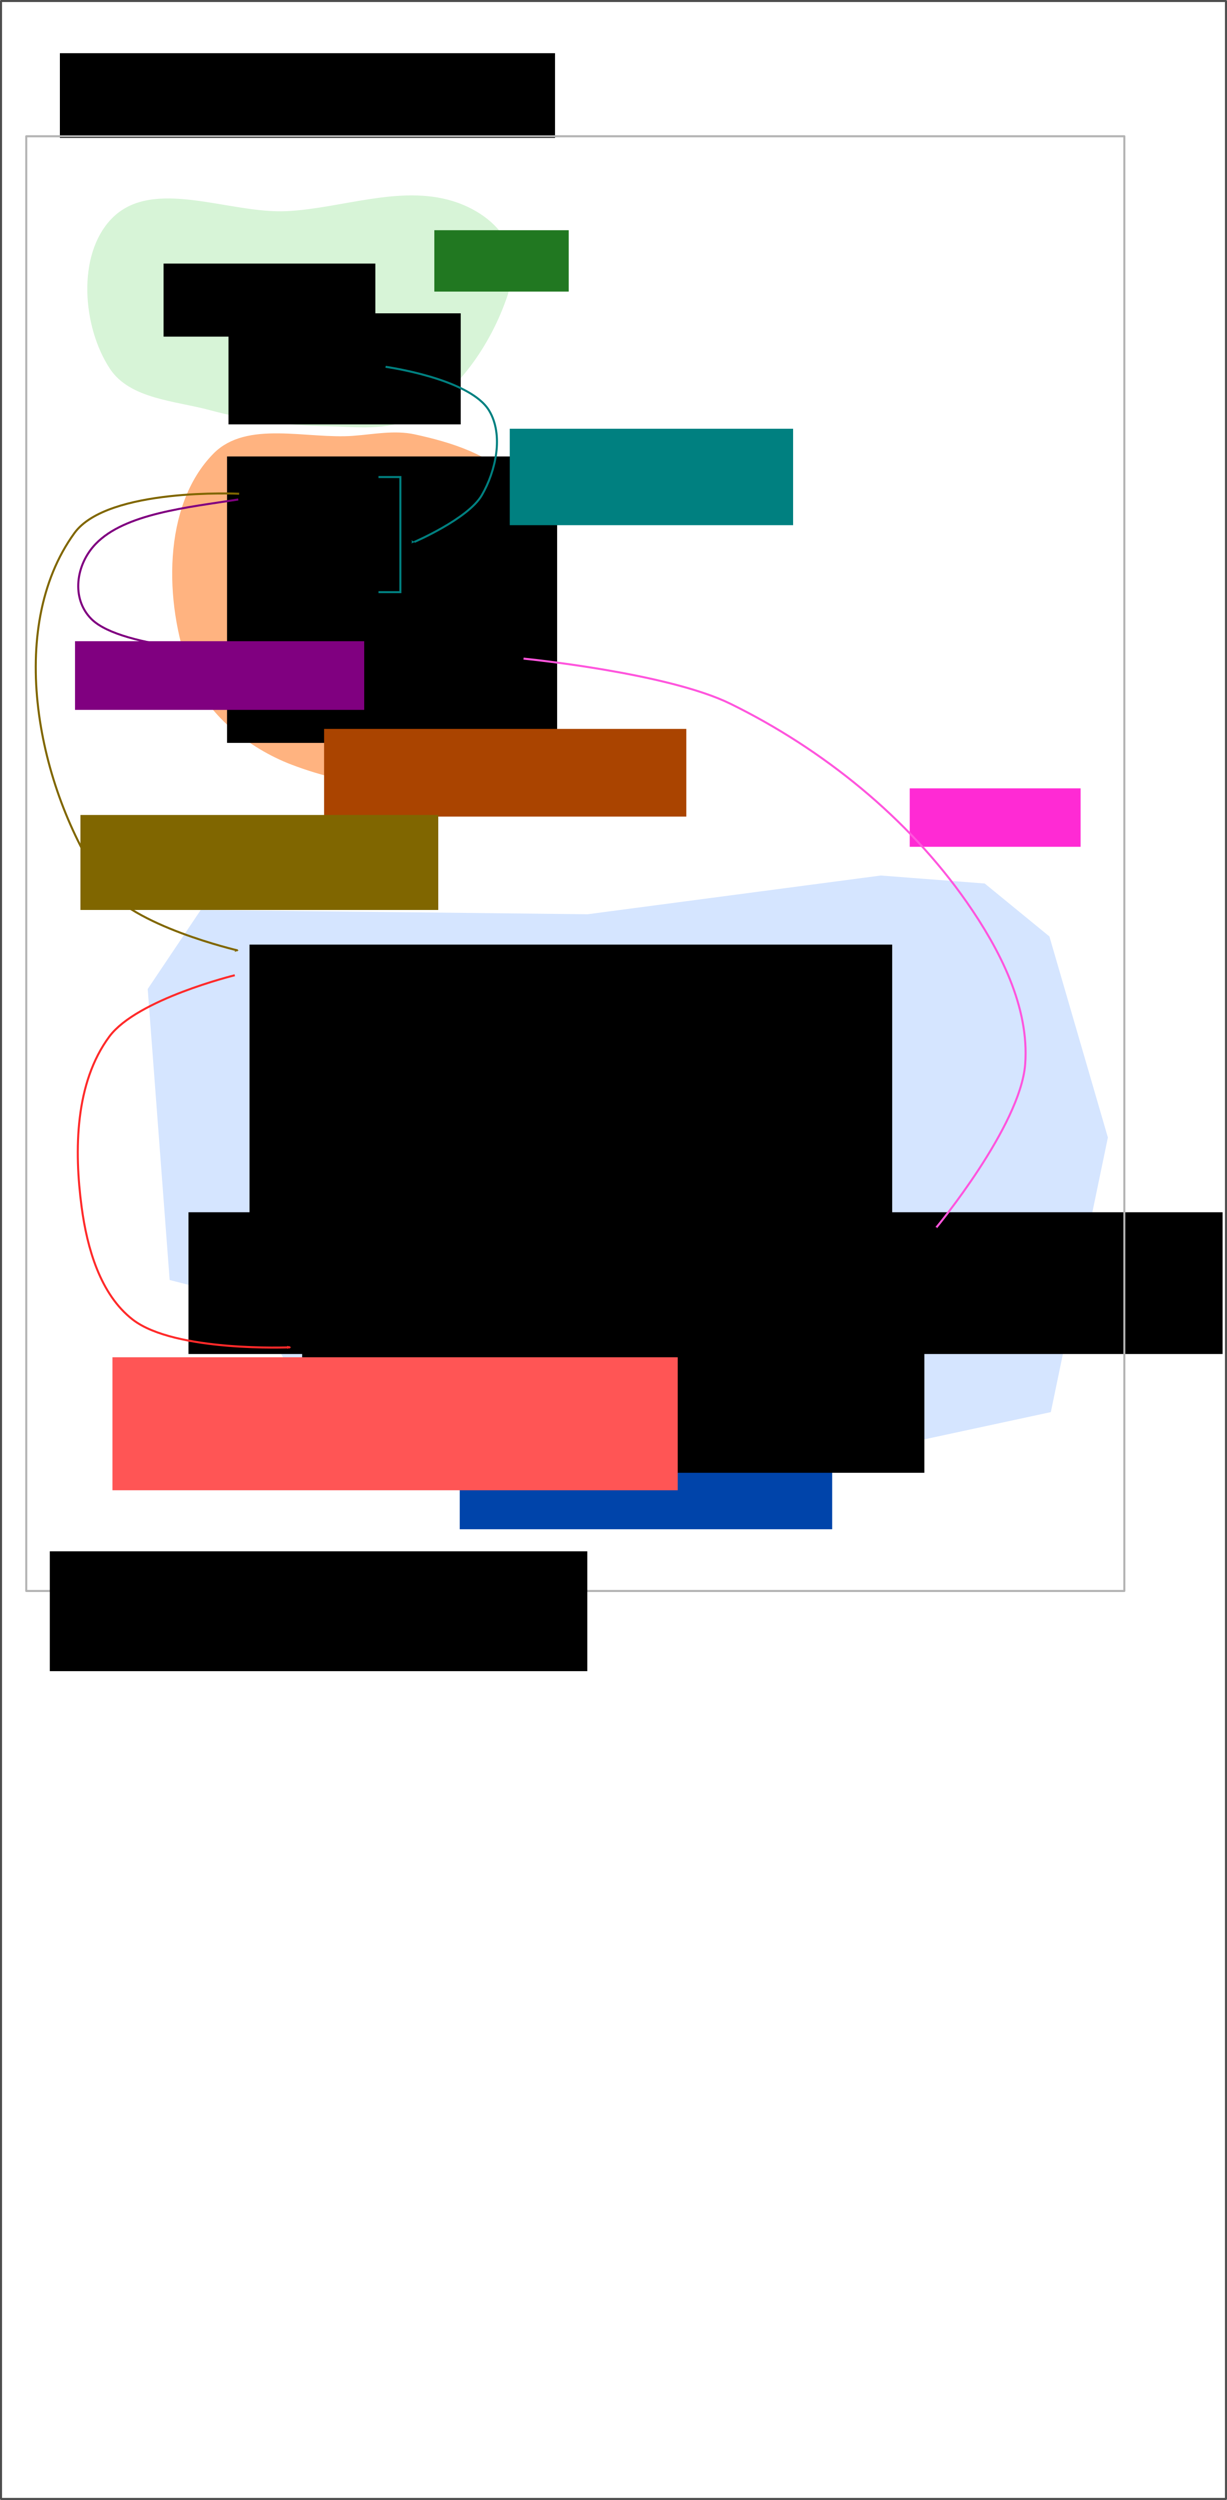 <?xml version="1.0" encoding="UTF-8" standalone="no"?>
<!-- Created with Inkscape (http://www.inkscape.org/) -->

<svg
   xmlns:dc="http://purl.org/dc/elements/1.1/"
   xmlns:cc="http://creativecommons.org/ns#"
   xmlns:rdf="http://www.w3.org/1999/02/22-rdf-syntax-ns#"
   xmlns:svg="http://www.w3.org/2000/svg"
   xmlns="http://www.w3.org/2000/svg"
   xmlns:sodipodi="http://sodipodi.sourceforge.net/DTD/sodipodi-0.dtd"
   xmlns:inkscape="http://www.inkscape.org/namespaces/inkscape"
   width="159.015mm"
   height="323.812mm"
   viewBox="0 0 159.015 323.812"
   version="1.1"
   id="svg8"
   inkscape:version="0.92.3 (2405546, 2018-03-11)"
   sodipodi:docname="notes_on_dummy_calcul.svg">
  <defs
     id="defs2">
    <marker
       inkscape:isstock="true"
       style="overflow:visible;"
       id="marker6027"
       refX="0.0"
       refY="0.0"
       orient="auto"
       inkscape:stockid="Arrow2Mend">
      <path
         transform="scale(0.6) rotate(180) translate(0,0)"
         d="M 8.719,4.034 L -2.207,0.016 L 8.719,-4.002 C 6.973,-1.63 6.983,1.616 8.719,4.034 z "
         style="fill-rule:evenodd;stroke-width:0.625;stroke-linejoin:round;stroke:#ff2a2a;stroke-opacity:1;fill:#ff2a2a;fill-opacity:1"
         id="path6025" />
    </marker>
    <marker
       inkscape:stockid="Arrow2Mend"
       orient="auto"
       refY="0.0"
       refX="0.0"
       id="marker5823"
       style="overflow:visible;"
       inkscape:isstock="true"
       inkscape:collect="always">
      <path
         id="path5821"
         style="fill-rule:evenodd;stroke-width:0.625;stroke-linejoin:round;stroke:#000000;stroke-opacity:1;fill:#000000;fill-opacity:1"
         d="M 8.719,4.034 L -2.207,0.016 L 8.719,-4.002 C 6.973,-1.63 6.983,1.616 8.719,4.034 z "
         transform="scale(0.6) rotate(180) translate(0,0)" />
    </marker>
    <marker
       inkscape:isstock="true"
       style="overflow:visible;"
       id="marker1979"
       refX="0.0"
       refY="0.0"
       orient="auto"
       inkscape:stockid="Arrow2Mend"
       inkscape:collect="always">
      <path
         transform="scale(0.6) rotate(180) translate(0,0)"
         d="M 8.719,4.034 L -2.207,0.016 L 8.719,-4.002 C 6.973,-1.63 6.983,1.616 8.719,4.034 z "
         style="fill-rule:evenodd;stroke-width:0.625;stroke-linejoin:round;stroke:#806600;stroke-opacity:1;fill:#806600;fill-opacity:1"
         id="path1977" />
    </marker>
    <marker
       inkscape:stockid="Arrow1Mend"
       orient="auto"
       refY="0.0"
       refX="0.0"
       id="Arrow1Mend"
       style="overflow:visible;"
       inkscape:isstock="true">
      <path
         id="path878"
         d="M 0.0,0.0 L 5.0,-5.0 L -12.5,0.0 L 5.0,5.0 L 0.0,0.0 z "
         style="fill-rule:evenodd;stroke:#800080;stroke-width:1pt;stroke-opacity:1;fill:#800080;fill-opacity:1"
         transform="scale(0.4) rotate(180) translate(10,0)" />
    </marker>
    <marker
       inkscape:stockid="Arrow2Mend"
       orient="auto"
       refY="0.0"
       refX="0.0"
       id="Arrow2Mend"
       style="overflow:visible;"
       inkscape:isstock="true"
       inkscape:collect="always">
      <path
         id="path896"
         style="fill-rule:evenodd;stroke-width:0.625;stroke-linejoin:round;stroke:#008080;stroke-opacity:1;fill:#008080;fill-opacity:1"
         d="M 8.719,4.034 L -2.207,0.016 L 8.719,-4.002 C 6.973,-1.63 6.983,1.616 8.719,4.034 z "
         transform="scale(0.6) rotate(180) translate(0,0)" />
    </marker>
  </defs>
  <sodipodi:namedview
     id="base"
     pagecolor="#ffffff"
     bordercolor="#666666"
     borderopacity="1.0"
     inkscape:pageopacity="0.0"
     inkscape:pageshadow="2"
     inkscape:zoom="1.4"
     inkscape:cx="255.60046"
     inkscape:cy="726.83072"
     inkscape:document-units="mm"
     inkscape:current-layer="layer1"
     showgrid="false"
     fit-margin-top="0"
     fit-margin-left="0"
     fit-margin-right="0"
     fit-margin-bottom="0"
     inkscape:snap-global="false"
     inkscape:window-width="1533"
     inkscape:window-height="1685"
     inkscape:window-x="1667"
     inkscape:window-y="55"
     inkscape:window-maximized="0" />
  <g
     inkscape:label="Layer 1"
     inkscape:groupmode="layer"
     id="layer1"
     transform="translate(-25.57,-54.963)">
    <path
       style="fill:#d7f4d7;stroke:#d7f4d7;stroke-width:0.265px;stroke-linecap:butt;stroke-linejoin:miter;stroke-opacity:1"
       d="m 62.801,82.442 c -7.556,0.391 -17.414,-4.49 -22.679,0.945 -4.471,4.616 -3.738,13.92 -0.189,19.277 2.559,3.862 8.379,4.084 12.851,5.292 4.911,1.326 10.033,1.989 15.119,2.079 3.735,0.066 7.88,0.673 11.15,-1.134 5.736,-3.169 9.963,-9.301 12.095,-15.497 0.758,-2.204 1.038,-4.906 -10e-7,-6.993 -1.302,-2.617 -4.194,-4.447 -6.993,-5.292 -6.828,-2.06 -14.233,0.954 -21.356,1.323 z"
       id="path5985"
       inkscape:connector-curvature="0"
       sodipodi:nodetypes="aaaaaaaaaa" />
    <path
       style="fill:#d5e5ff;stroke:#d5e5ff;stroke-width:0.265px;stroke-linecap:butt;stroke-linejoin:miter;stroke-opacity:1"
       d="m 47.682,220.654 -2.835,-37.552 6.804,-10.135 50.082,0.548 37.987,-5.016 13.418,1.031 8.315,6.802 7.56,25.972 -7.371,35.454 -44.034,9.482 -36.097,-1.031 -16.86,-11.203 -6.197,-11.608 z"
       id="path5873"
       inkscape:connector-curvature="0"
       sodipodi:nodetypes="cccccccccccccc" />
    <path
       style="fill:#ffb380;stroke:#ffb380;stroke-width:0.265px;stroke-linecap:butt;stroke-linejoin:miter;stroke-opacity:1"
       d="m 71.37,111.546 c -6.04,0.451 -13.794,-2.054 -18.047,2.268 -6.578,6.686 -6.347,19.188 -3.054,27.97 2.089,5.571 7.567,9.972 13.125,12.095 7.955,3.039 18.54,4.465 25.544,-0.378 5.96,-4.121 7.657,-12.983 7.978,-20.222 0.241,-5.447 -1.099,-11.534 -4.633,-15.686 -3.112,-3.657 -8.363,-5.231 -12.987,-6.237 -2.594,-0.565 -5.29,-0.008 -7.927,0.189 z"
       id="path1898"
       inkscape:connector-curvature="0"
       sodipodi:nodetypes="aaaaaaaaa" />
    <rect
       style="opacity:1;fill:none;fill-opacity:1;stroke:#4d4d4d;stroke-width:0.265;stroke-linejoin:round;stroke-miterlimit:4;stroke-dasharray:none;stroke-dashoffset:0;stroke-opacity:1"
       id="rect815"
       width="158.75"
       height="323.548"
       x="25.702"
       y="55.095" />
    <flowRoot
       xml:space="preserve"
       id="flowRoot817"
       style="line-height:1.25;letter-spacing:0px;word-spacing:0px;opacity:1;vector-effect:none;fill:#000000;fill-opacity:1;stroke:none;stroke-width:1;stroke-linecap:butt;stroke-linejoin:miter;stroke-miterlimit:4;stroke-dasharray:none;stroke-dashoffset:0;stroke-opacity:1"
       transform="matrix(0.265,0,0,0.265,25.57,54.963)"><flowRegion
         id="flowRegion819"><rect
           id="rect821"
           width="242.143"
           height="41.429"
           x="29.286"
           y="26" /></flowRegion><flowPara
         id="flowPara823">notes_on_dummy_calcul.svg</flowPara></flowRoot>    <flowRoot
       xml:space="preserve"
       id="flowRoot825"
       style="line-height:1.25;letter-spacing:0px;word-spacing:0px;opacity:1;vector-effect:none;fill:#000000;fill-opacity:1;stroke:none;stroke-width:1;stroke-linecap:butt;stroke-linejoin:miter;stroke-miterlimit:4;stroke-dasharray:none;stroke-dashoffset:0;stroke-opacity:1"
       transform="matrix(0.265,0,0,0.265,27.082,60.633)"><flowRegion
         id="flowRegion827"><rect
           id="rect829"
           width="103.571"
           height="35.714"
           x="74.286"
           y="107.429" /></flowRegion><flowPara
         id="flowPara831">dummy_calcul/</flowPara></flowRoot>    <flowRoot
       xml:space="preserve"
       id="flowRoot833"
       style="line-height:1.25;letter-spacing:0px;word-spacing:0px;opacity:1;vector-effect:none;fill:#000000;fill-opacity:1;stroke:none;stroke-width:1;stroke-linecap:butt;stroke-linejoin:miter;stroke-miterlimit:4;stroke-dasharray:none;stroke-dashoffset:0;stroke-opacity:1"
       transform="matrix(0.265,0,0,0.265,20.732,54.018)"><flowRegion
         id="flowRegion835"><rect
           id="rect837"
           width="113.571"
           height="54.286"
           x="130"
           y="156.714" /></flowRegion><flowPara
         id="flowPara839">src/</flowPara><flowPara
         id="flowPara859">    index.ts</flowPara><flowPara
         id="flowPara861">    *.ts</flowPara></flowRoot>    <flowRoot
       xml:space="preserve"
       id="flowRoot841"
       style="line-height:1.25;letter-spacing:0px;word-spacing:0px;opacity:1;vector-effect:none;fill:#000000;fill-opacity:1;stroke:none;stroke-width:1;stroke-linecap:butt;stroke-linejoin:miter;stroke-miterlimit:4;stroke-dasharray:none;stroke-dashoffset:0;stroke-opacity:1"
       transform="matrix(0.265,0,0,0.265,19.976,60.633)"><flowRegion
         id="flowRegion843"><rect
           id="rect845"
           width="161.429"
           height="140"
           x="132.143"
           y="201.714" /></flowRegion><flowPara
         id="flowPara847">dist/</flowPara><flowPara
         id="flowPara851">    index.js</flowPara><flowPara
         id="flowPara855">    *.js</flowPara><flowPara
         id="flowPara863">    *.d.ts</flowPara><flowPara
         id="flowPara857" /><flowPara
         id="flowPara849" /><flowPara
         id="flowPara865">    dummy-calcul.min.js</flowPara></flowRoot>    <path
       style="fill:none;stroke:#008080;stroke-width:0.265px;stroke-linecap:butt;stroke-linejoin:miter;stroke-opacity:1;marker-end:url(#Arrow2Mend)"
       d="m 75.539,102.475 c 0,0 10.911,1.511 13.418,5.67 1.893,3.141 0.895,7.789 -0.945,10.961 -1.776,3.063 -8.731,6.048 -8.731,6.048"
       id="path867"
       inkscape:connector-curvature="0"
       sodipodi:nodetypes="caac" />
    <path
       style="fill:none;stroke:#000000;stroke-width:0.265px;stroke-linecap:butt;stroke-linejoin:miter;stroke-opacity:1"
       d="m 70.927,97.183 h 2.835 v 11.906 h -2.835"
       id="path1147"
       inkscape:connector-curvature="0" />
    <path
       style="fill:none;stroke:#008080;stroke-width:0.265px;stroke-linecap:butt;stroke-linejoin:miter;stroke-opacity:1"
       d="m 74.622,116.754 h 2.835 v 14.909 h -2.835"
       id="path1147-3"
       inkscape:connector-curvature="0" />
    <flowRoot
       xml:space="preserve"
       id="flowRoot1470"
       style="line-height:1.25;letter-spacing:0px;word-spacing:0px;opacity:1;vector-effect:none;fill:#008080;fill-opacity:1;stroke:none;stroke-width:1;stroke-linecap:butt;stroke-linejoin:miter;stroke-miterlimit:4;stroke-dasharray:none;stroke-dashoffset:0;stroke-opacity:1;"
       transform="matrix(0.265,0,0,0.265,24.625,57.231)"><flowRegion
         id="flowRegion1472"
         style="fill:#008080;"><rect
           id="rect1474"
           width="138.571"
           height="47.143"
           x="252.857"
           y="201"
           style="fill:#008080;" /></flowRegion><flowPara
         id="flowPara1476"
         style="-inkscape-font-specification:'sans-serif Italic';font-family:sans-serif;font-weight:normal;font-style:italic;font-stretch:normal;font-variant:normal;fill:#008080;">tsc</flowPara></flowRoot>    <path
       style="fill:none;stroke:#800080;stroke-width:0.265px;stroke-linecap:butt;stroke-linejoin:miter;stroke-opacity:1;marker-end:url(#Arrow1Mend)"
       d="m 56.447,119.661 c -6.57,1.027 -14.685,1.816 -18.477,5.754 -2.579,2.679 -3.199,7.073 -0.56,9.722 4.001,4.016 19.877,4.365 19.877,4.365"
       id="path1544"
       inkscape:connector-curvature="0"
       sodipodi:nodetypes="caac" />
    <flowRoot
       xml:space="preserve"
       id="flowRoot1890"
       style="line-height:1.25;letter-spacing:0px;word-spacing:0px;opacity:1;vector-effect:none;fill:#800080;fill-opacity:1;stroke:none;stroke-width:1;stroke-linecap:butt;stroke-linejoin:miter;stroke-miterlimit:4;stroke-dasharray:none;stroke-dashoffset:0;stroke-opacity:1;"
       transform="matrix(0.265,0,0,0.265,-17.519,10.74)"><flowRegion
         id="flowRegion1892"
         style="fill:#800080;"><rect
           id="rect1894"
           width="141.429"
           height="33.571"
           x="199.286"
           y="480.286"
           style="fill:#800080;" /></flowRegion><flowPara
         id="flowPara1896"
         style="-inkscape-font-specification:'sans-serif Italic';font-family:sans-serif;font-weight:normal;font-style:italic;font-stretch:normal;font-variant:normal;fill:#800080;">rollup</flowPara></flowRoot>    <flowRoot
       xml:space="preserve"
       id="flowRoot1900"
       style="line-height:1.25;letter-spacing:0px;word-spacing:0px;opacity:1;vector-effect:none;fill:#aa4400;fill-opacity:1;stroke:none;stroke-width:1;stroke-linecap:butt;stroke-linejoin:miter;stroke-miterlimit:4;stroke-dasharray:none;stroke-dashoffset:0;stroke-opacity:1"
       transform="matrix(0.265,0,0,0.265,38.232,9.039)"><flowRegion
         id="flowRegion1902"
         style="fill:#aa4400"><rect
           id="rect1904"
           width="177.143"
           height="42.857"
           x="110.714"
           y="529.571"
           style="fill:#aa4400" /></flowRegion><flowPara
         id="flowPara1906"
         style="font-style:italic;font-variant:normal;font-weight:normal;font-stretch:normal;font-family:sans-serif;-inkscape-font-specification:'sans-serif Italic';fill:#aa4400">npm publish</flowPara></flowRoot>    <flowRoot
       xml:space="preserve"
       id="flowRoot1923"
       style="line-height:1.25;letter-spacing:0px;word-spacing:0px;opacity:1;vector-effect:none;fill:#000000;fill-opacity:1;stroke:none;stroke-width:1;stroke-linecap:butt;stroke-linejoin:miter;stroke-miterlimit:4;stroke-dasharray:none;stroke-dashoffset:0;stroke-opacity:1"
       transform="matrix(0.265,0,0,0.265,44.658,56.286)"><flowRegion
         id="flowRegion1925"><rect
           id="rect1927"
           width="314.286"
           height="138.571"
           x="50"
           y="456.714" /></flowRegion><flowPara
         id="flowPara1931">[<flowSpan
   style="-inkscape-font-specification:'sans-serif Italic';font-family:sans-serif;font-weight:normal;font-style:italic;font-stretch:normal;font-variant:normal"
   id="flowSpan5867">nodejs script</flowSpan>]</flowPara><flowPara
         id="flowPara1933">const dummyCalc = require('dummy-calcul');</flowPara></flowRoot>    <flowRoot
       xml:space="preserve"
       id="flowRoot1935"
       style="line-height:1.25;letter-spacing:0px;word-spacing:0px;opacity:1;vector-effect:none;fill:#000000;fill-opacity:1;stroke:none;stroke-width:1;stroke-linecap:butt;stroke-linejoin:miter;stroke-miterlimit:4;stroke-dasharray:none;stroke-dashoffset:0;stroke-opacity:1"
       transform="matrix(0.265,0,0,0.265,6.86,33.04)"><flowRegion
         id="flowRegion1937"><rect
           id="rect1939"
           width="279.286"
           height="113.571"
           x="193.571"
           y="592.429" /></flowRegion><flowPara
         id="flowPara1943">[<flowSpan
   style="font-style:italic;font-variant:normal;font-weight:normal;font-stretch:normal;font-family:sans-serif;-inkscape-font-specification:'sans-serif Italic'"
   id="flowSpan5869">ts-script</flowSpan>]</flowPara><flowPara
         id="flowPara1945">import * as calcul from 'dummy-calcul';</flowPara></flowRoot>    <flowRoot
       xml:space="preserve"
       id="flowRoot1951"
       style="line-height:1.25;letter-spacing:0px;word-spacing:0px;opacity:1;vector-effect:none;fill:#000000;fill-opacity:1;stroke:none;stroke-width:1;stroke-linecap:butt;stroke-linejoin:miter;stroke-miterlimit:4;stroke-dasharray:none;stroke-dashoffset:0;stroke-opacity:1"
       transform="matrix(0.265,0,0,0.265,19.711,38.143)"><flowRegion
         id="flowRegion1953"><rect
           id="rect1955"
           width="505.714"
           height="69.286"
           x="114.286"
           y="656" /></flowRegion><flowPara
         id="flowPara1957">[<flowSpan
   style="-inkscape-font-specification:'sans-serif Italic';font-family:sans-serif;font-weight:normal;font-style:italic;font-stretch:normal;font-variant:normal"
   id="flowSpan5871">html</flowSpan>]</flowPara><flowPara
         id="flowPara1967">&lt;script src=&quot;https://unpkg.com/dummy-calcul.min.js&quot;&quot;&gt;&lt;/script&gt;</flowPara><flowPara
         id="flowPara1959" /></flowRoot>    <path
       style="fill:none;stroke:#806600;stroke-width:0.265px;stroke-linecap:butt;stroke-linejoin:miter;stroke-opacity:1;marker-end:url(#marker1979)"
       d="m 56.564,118.917 c 0,0 -17.063,-0.825 -21.356,5.103 -8.935,12.339 -4.814,32.967 3.78,45.546 3.639,5.327 17.387,8.504 17.387,8.504"
       id="path1969"
       inkscape:connector-curvature="0"
       sodipodi:nodetypes="caac" />
    <flowRoot
       xml:space="preserve"
       id="flowRoot2017"
       style="line-height:1.25;letter-spacing:0px;word-spacing:0px;opacity:1;vector-effect:none;fill:#ff2ad4;fill-opacity:1;stroke:none;stroke-width:1;stroke-linecap:butt;stroke-linejoin:miter;stroke-miterlimit:4;stroke-dasharray:none;stroke-dashoffset:0;stroke-opacity:1;"
       transform="matrix(0.265,0,0,0.265,44.091,46.836)"><flowRegion
         id="flowRegion2019"
         style="fill:#ff2ad4;"><rect
           id="rect2021"
           width="83.571"
           height="28.571"
           x="375"
           y="416"
           style="fill:#ff2ad4;" /></flowRegion><flowPara
         id="flowPara2023"
         style="font-style:italic;font-variant:normal;font-weight:normal;font-stretch:normal;font-family:sans-serif;-inkscape-font-specification:'sans-serif Italic';fill:#ff2ad4;">unpkg.com</flowPara></flowRoot>    <flowRoot
       xml:space="preserve"
       id="flowRoot5805"
       style="line-height:1.25;letter-spacing:0px;word-spacing:0px;opacity:1;vector-effect:none;fill:#806600;fill-opacity:1;stroke:none;stroke-width:1;stroke-linecap:butt;stroke-linejoin:miter;stroke-miterlimit:4;stroke-dasharray:none;stroke-dashoffset:0;stroke-opacity:1"
       transform="matrix(0.265,0,0,0.265,17.255,20.756)"><flowRegion
         id="flowRegion5807"
         style="fill:#806600"><rect
           id="rect5809"
           width="175"
           height="46.429"
           x="70.714"
           y="527.429"
           style="fill:#806600" /></flowRegion><flowPara
         id="flowPara5811"
         style="font-style:italic;font-variant:normal;font-weight:normal;font-stretch:normal;font-family:sans-serif;-inkscape-font-specification:'sans-serif Italic';fill:#806600">npm install dummy-calcul</flowPara></flowRoot>    <path
       style="fill:none;stroke:#ff55dd;stroke-width:0.265px;stroke-linecap:butt;stroke-linejoin:miter;stroke-opacity:1;marker-end:url(#marker5823)"
       d="m 93.417,140.272 c 0,0 18.618,1.821 26.836,5.859 11.959,5.876 22.992,14.774 30.616,25.702 4.253,6.096 8.127,13.567 7.56,20.978 -0.613,8.011 -11.528,21.167 -11.528,21.167"
       id="path5813"
       inkscape:connector-curvature="0"
       sodipodi:nodetypes="caaac" />
    <flowRoot
       xml:space="preserve"
       id="flowRoot5875"
       style="font-style:italic;font-variant:normal;font-weight:normal;font-stretch:normal;line-height:1.25;font-family:sans-serif;-inkscape-font-specification:'sans-serif Italic';letter-spacing:0px;word-spacing:0px;opacity:1;vector-effect:none;fill:#0044aa;fill-opacity:1;stroke:none;stroke-width:1;stroke-linecap:butt;stroke-linejoin:miter;stroke-miterlimit:4;stroke-dasharray:none;stroke-dashoffset:0;stroke-opacity:1"
       transform="matrix(0.265,0,0,0.265,54.296,47.214)"><flowRegion
         id="flowRegion5877"
         style="font-style:italic;font-variant:normal;font-weight:normal;font-stretch:normal;font-family:sans-serif;-inkscape-font-specification:'sans-serif Italic';fill:#0044aa"><rect
           id="rect5879"
           width="182.143"
           height="41.429"
           x="116.429"
           y="735.286"
           style="font-style:italic;font-variant:normal;font-weight:normal;font-stretch:normal;font-family:sans-serif;-inkscape-font-specification:'sans-serif Italic';fill:#0044aa" /></flowRegion><flowPara
         id="flowPara5881">using dummy-calcul</flowPara></flowRoot>    <flowRoot
       xml:space="preserve"
       id="flowRoot5987"
       style="font-style:italic;font-variant:normal;font-weight:normal;font-stretch:normal;line-height:1.25;font-family:sans-serif;-inkscape-font-specification:'sans-serif Italic';letter-spacing:0px;word-spacing:0px;opacity:1;vector-effect:none;fill:#217821;fill-opacity:1;stroke:none;stroke-width:1;stroke-linecap:butt;stroke-linejoin:miter;stroke-miterlimit:4;stroke-dasharray:none;stroke-dashoffset:0;stroke-opacity:1;"
       transform="matrix(0.265,0,0,0.265,-19.22,39.655)"><flowRegion
         id="flowRegion5989"
         style="font-style:italic;font-variant:normal;font-weight:normal;font-stretch:normal;font-family:sans-serif;-inkscape-font-specification:'sans-serif Italic';fill:#217821;"><rect
           id="rect5991"
           width="65.714"
           height="30"
           x="381.429"
           y="170.286"
           style="font-style:italic;font-variant:normal;font-weight:normal;font-stretch:normal;font-family:sans-serif;-inkscape-font-specification:'sans-serif Italic';fill:#217821;" /></flowRegion><flowPara
         id="flowPara5993">git</flowPara></flowRoot>    <rect
       style="opacity:1;fill:none;fill-opacity:1;stroke:#b3b3b3;stroke-width:0.265;stroke-linejoin:round;stroke-miterlimit:4;stroke-dasharray:none;stroke-dashoffset:0;stroke-opacity:1"
       id="rect5995"
       width="142.308"
       height="188.421"
       x="28.972"
       y="72.614"
       inkscape:export-filename="javascript_package_flow.png"
       inkscape:export-xdpi="96"
       inkscape:export-ydpi="96" />
    <flowRoot
       xml:space="preserve"
       id="flowRoot5997"
       style="font-variant-east_asian:normal;opacity:1;vector-effect:none;fill:#000000;fill-opacity:1;stroke:none;stroke-width:1;stroke-linecap:butt;stroke-linejoin:miter;stroke-miterlimit:4;stroke-dasharray:none;stroke-dashoffset:0;stroke-opacity:1;line-height:1.25;letter-spacing:0px;word-spacing:0px"><flowRegion
         id="flowRegion5999"><rect
           id="rect6001"
           width="219.286"
           height="46.429"
           x="70"
           y="823.143" /></flowRegion><flowPara
         id="flowPara6003" /></flowRoot>    <flowRoot
       xml:space="preserve"
       id="flowRoot6005"
       style="line-height:1.25;letter-spacing:0px;word-spacing:0px;opacity:1;vector-effect:none;fill:#000000;fill-opacity:1;stroke:none;stroke-width:1;stroke-linecap:butt;stroke-linejoin:miter;stroke-miterlimit:4;stroke-dasharray:none;stroke-dashoffset:0;stroke-opacity:1"
       transform="matrix(0.265,0,0,0.265,40.311,4.314)"><flowRegion
         id="flowRegion6007"><rect
           id="rect6009"
           width="304.286"
           height="77.857"
           x="92.143"
           y="833.143" /></flowRegion><flowPara
         id="flowPara6011">[<flowSpan
   style="font-style:italic;font-variant:normal;font-weight:normal;font-stretch:normal;font-family:sans-serif;-inkscape-font-specification:'sans-serif Italic'"
   id="flowSpan6015">html</flowSpan>]</flowPara><flowPara
         id="flowPara6013">&lt;script src=&quot;bundle.js&quot;&gt;&lt;/script&gt;</flowPara></flowRoot>    <path
       style="fill:none;stroke:#ff2a2a;stroke-width:0.265px;stroke-linecap:butt;stroke-linejoin:miter;stroke-opacity:1;marker-end:url(#marker6027)"
       d="m 55.997,181.283 c 0,0 -12.658,3.097 -16.253,7.938 -4.452,5.995 -4.58,14.71 -3.591,22.112 0.706,5.281 2.403,11.289 6.615,14.552 5.461,4.231 20.411,3.591 20.411,3.591"
       id="path6017"
       inkscape:connector-curvature="0"
       sodipodi:nodetypes="caaac" />
    <flowRoot
       xml:space="preserve"
       id="flowRoot6281"
       style="font-style:italic;font-variant:normal;font-weight:normal;font-stretch:normal;line-height:1.25;font-family:sans-serif;-inkscape-font-specification:'sans-serif Italic';letter-spacing:0px;word-spacing:0px;opacity:1;vector-effect:none;fill:#ff5555;fill-opacity:1;stroke:none;stroke-width:1;stroke-linecap:butt;stroke-linejoin:miter;stroke-miterlimit:4;stroke-dasharray:none;stroke-dashoffset:0;stroke-opacity:1"
       transform="matrix(0.265,0,0,0.265,25.759,9.417)"><flowRegion
         id="flowRegion6283"
         style="font-style:italic;font-variant:normal;font-weight:normal;font-stretch:normal;font-family:sans-serif;-inkscape-font-specification:'sans-serif Italic';fill:#ff5555"><rect
           id="rect6285"
           width="276.429"
           height="65"
           x="54.286"
           y="835.286"
           style="font-style:italic;font-variant:normal;font-weight:normal;font-stretch:normal;font-family:sans-serif;-inkscape-font-specification:'sans-serif Italic';fill:#ff5555" /></flowRegion><flowPara
         id="flowPara6287">webpack</flowPara></flowRoot>    <flowRoot
       xml:space="preserve"
       id="flowRoot6313"
       style="line-height:1.25;letter-spacing:0px;word-spacing:0px;opacity:1;vector-effect:none;fill:#000000;fill-opacity:1;stroke:none;stroke-width:1;stroke-linecap:butt;stroke-linejoin:miter;stroke-miterlimit:4;stroke-dasharray:none;stroke-dashoffset:0;stroke-opacity:1"
       transform="matrix(0.265,0,0,0.265,13.664,34.741)"><flowRegion
         id="flowRegion6315"><rect
           id="rect6317"
           width="262.857"
           height="58.571"
           x="69.286"
           y="834.571" /></flowRegion><flowPara
         id="flowPara6319">javascript package flow</flowPara></flowRoot>  </g>
</svg>
